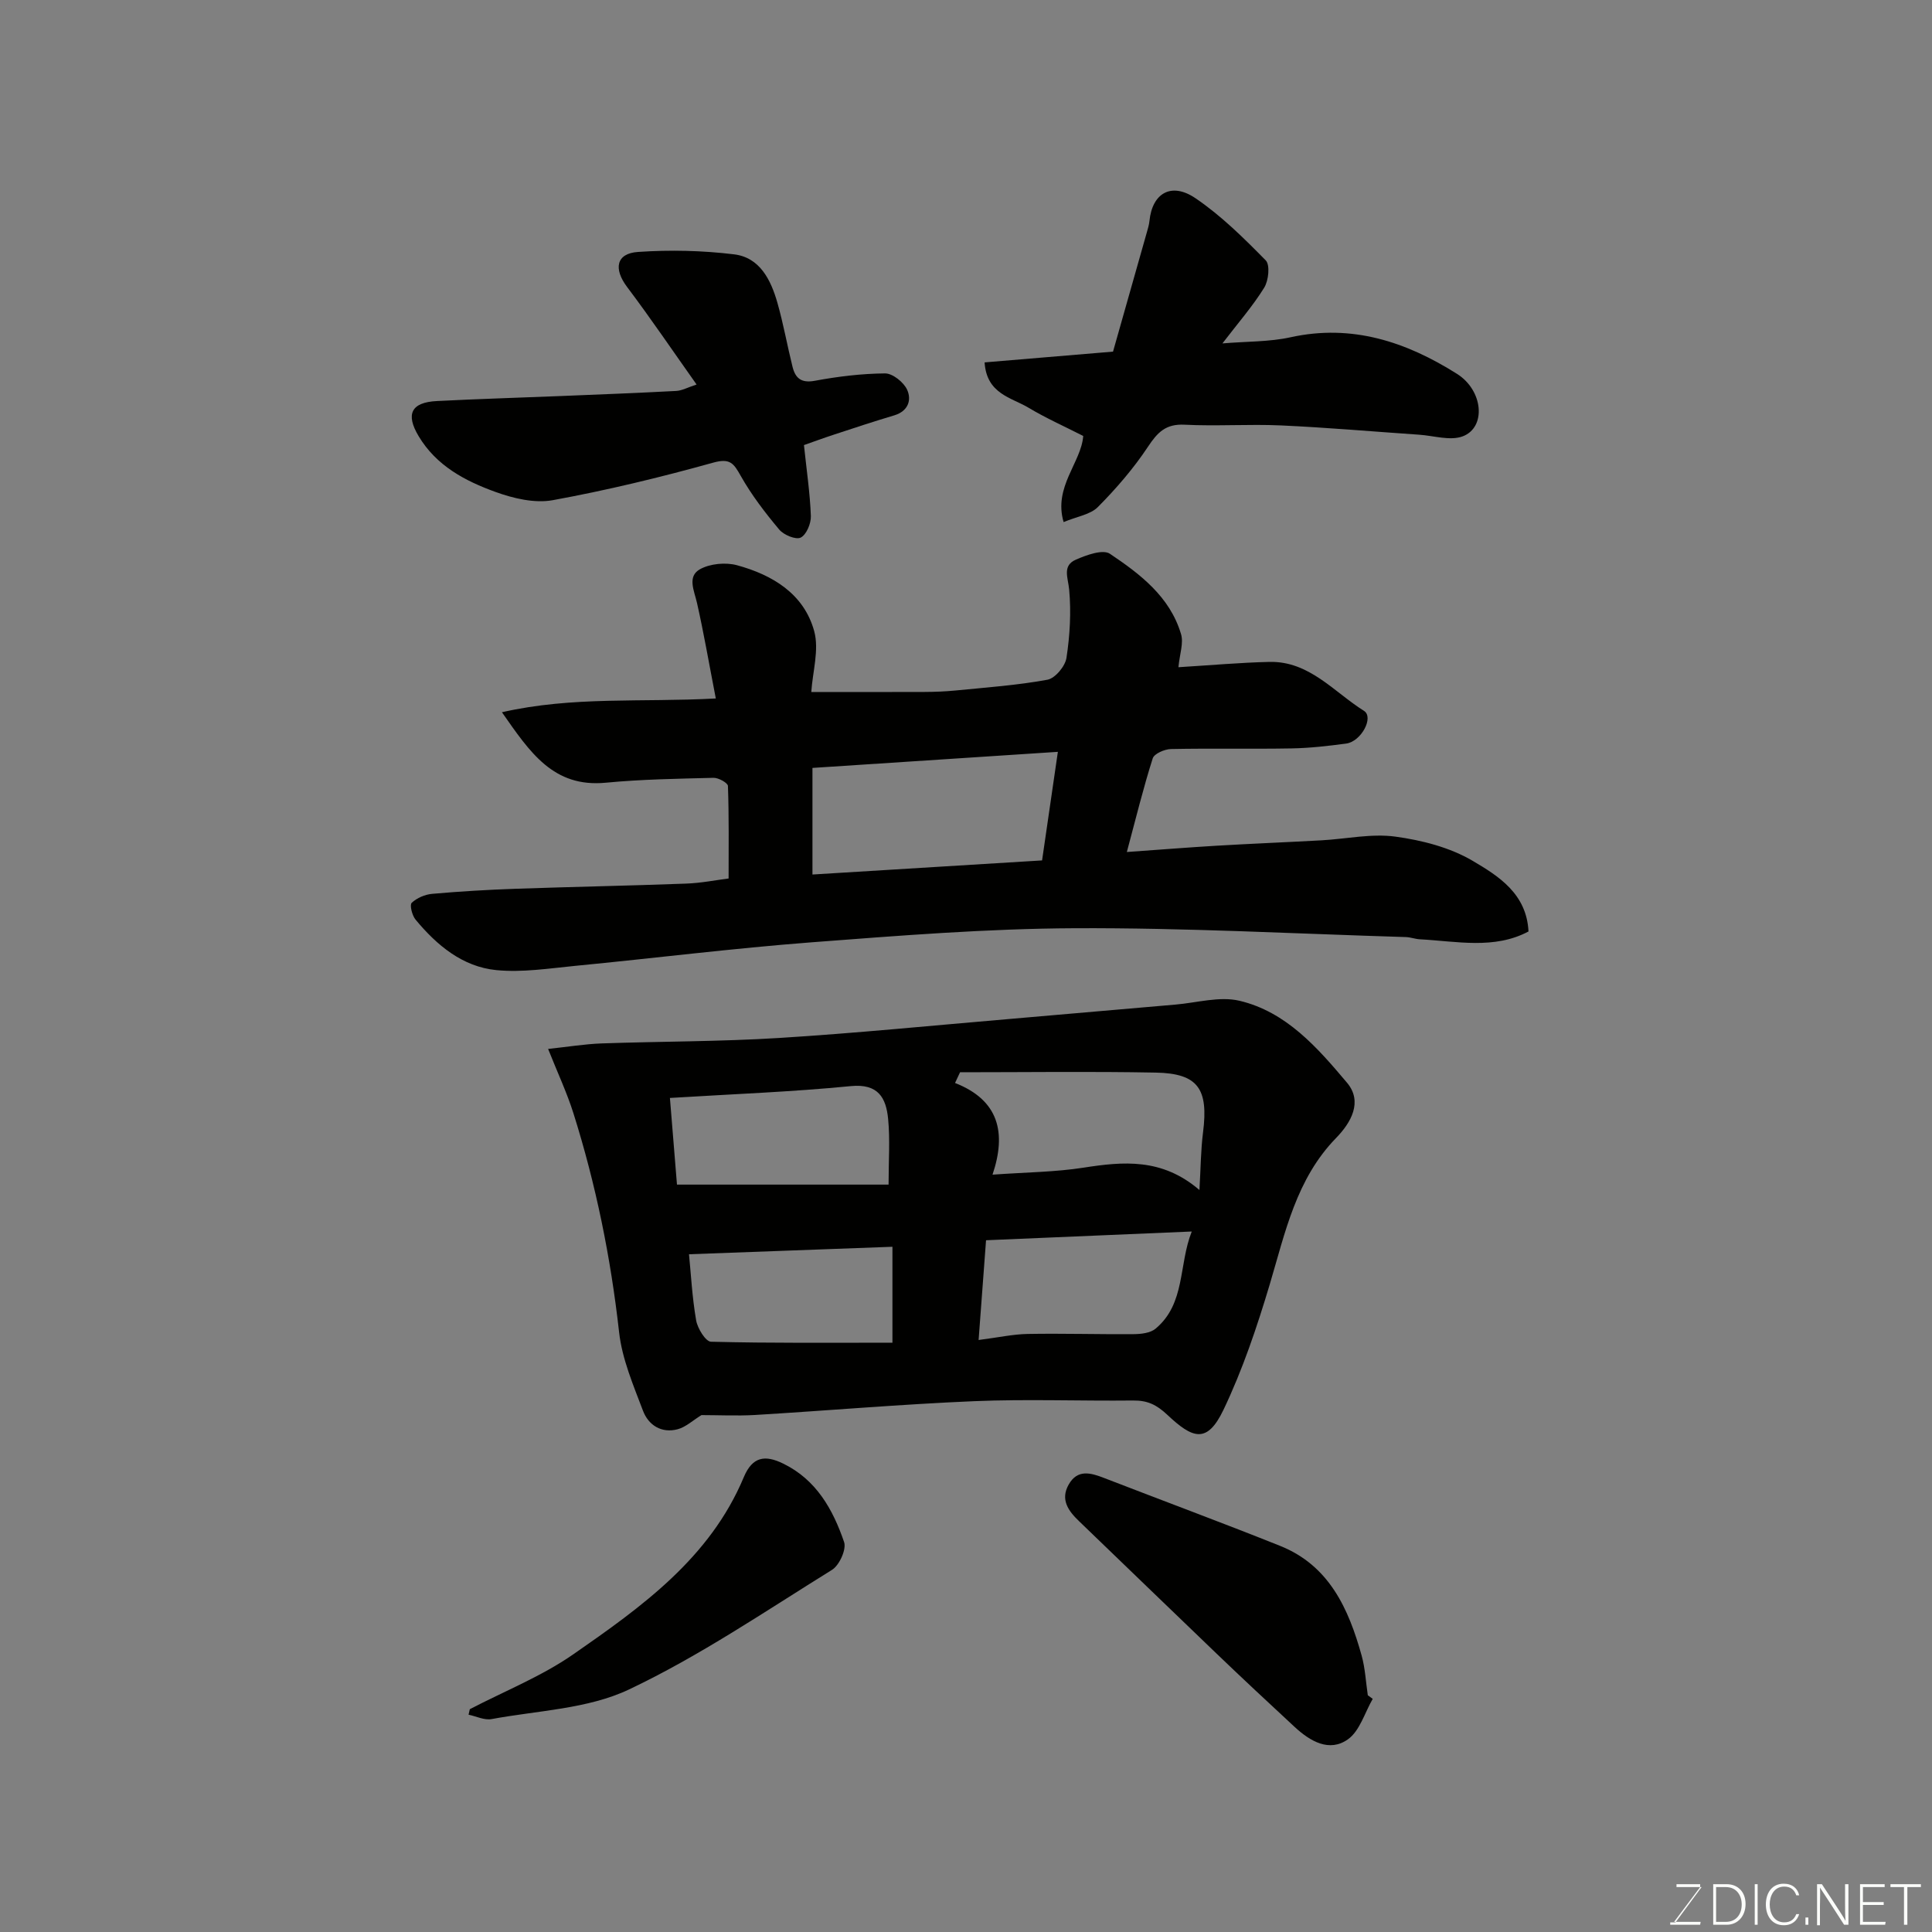 <svg enable-background="new 0 0 400 400" viewBox="0 0 400 400" xmlns="http://www.w3.org/2000/svg"><rect x="0" y="0" width="400" height="400" fill="#808080" stroke="none"/><path d="m145.23 292.98c-1.79 1.1-3.24 2.48-4.93 2.93-3.36.89-6.05-.85-7.18-3.84-2-5.29-4.32-10.69-4.94-16.23-1.73-15.46-4.8-30.59-9.47-45.39-1.35-4.26-3.27-8.35-5.23-13.28 4.06-.43 7.55-1.01 11.05-1.14 12.26-.43 24.54-.37 36.77-1.13 15.91-.99 31.79-2.58 47.68-3.93 11.46-.98 22.92-2 34.38-2.98 4.44-.38 9.14-1.77 13.27-.79 9.68 2.29 16.15 9.72 22.25 16.96 3.33 3.94.82 8.28-2.23 11.42-8.3 8.51-10.55 19.57-13.77 30.36-2.64 8.82-5.61 17.65-9.57 25.94-3.42 7.15-6.42 5.94-11.62 1.05-2.26-2.13-4.15-3-7.08-2.97-10.99.12-22-.32-32.97.14-15.14.64-30.26 1.95-45.39 2.86-3.71.21-7.46.02-11.02.02zm-6.53-65.66c.52 6.35 1.01 12.33 1.46 17.94h43.81c0-5.01.32-9.33-.09-13.57-.42-4.37-2.02-7.39-7.75-6.82-12.11 1.19-24.29 1.64-37.43 2.45zm60.07-5.32c-.35.74-.69 1.48-1.04 2.22 9.07 3.55 10.69 10.28 7.76 18.98 7.05-.5 12.99-.54 18.79-1.44 8.29-1.29 16.29-2.04 24.05 4.62.27-4.58.28-8.31.75-11.97 1.14-8.98-1.04-12.17-9.78-12.34-13.51-.26-27.02-.07-40.53-.07zm3.84 55.43c4.09-.52 7.13-1.2 10.18-1.25 7.31-.13 14.62.1 21.92.04 1.54-.01 3.47-.23 4.55-1.14 6.22-5.21 4.73-13.2 7.48-20.11-14.59.62-28.53 1.21-42.59 1.81-.52 7.03-.99 13.24-1.54 20.65zm-17.84-19.3c-14.46.53-28.53 1.05-42.12 1.55.4 4.02.65 8.91 1.48 13.69.29 1.67 1.97 4.4 3.08 4.42 12.44.32 24.89.2 37.56.2 0-6.76 0-13.03 0-19.86z" fill="#010100"/><path d="m243.98 138.14c6.7-.41 12.77-.96 18.84-1.1 8.26-.19 13.35 6.23 19.57 10.13 2.12 1.33-.57 6.37-3.69 6.78-3.74.5-7.5.93-11.27 1-8.33.15-16.66-.04-24.99.13-1.32.03-3.47.95-3.78 1.93-1.92 6.01-3.42 12.16-5.36 19.39 6.78-.48 12.65-.95 18.52-1.3 7.26-.43 14.53-.72 21.79-1.12 5.1-.28 10.3-1.44 15.26-.77 5.52.75 11.34 2.24 16.07 5.04 5.28 3.12 11.13 6.76 11.52 14.6-7.07 3.77-14.84 2.03-22.49 1.62-.97-.05-1.93-.43-2.9-.46-22.86-.69-45.73-1.94-68.59-1.83-18.14.08-36.29 1.53-54.39 2.91-16.36 1.25-32.66 3.3-49 4.88-5.44.53-10.98 1.41-16.34.88-6.99-.69-12.31-5.14-16.71-10.45-.72-.86-1.26-3.04-.8-3.48 1.06-1.01 2.75-1.73 4.24-1.86 5.75-.51 11.52-.85 17.29-1.05 11.76-.41 23.53-.63 35.29-1.07 3.09-.11 6.17-.73 8.79-1.06 0-6.49.09-12.83-.14-19.16-.02-.62-1.95-1.71-2.98-1.68-7.44.19-14.9.3-22.29 1.01-10.87 1.05-15.69-6.25-21.52-14.59 14.69-3.34 28.83-2.01 44.28-2.85-1.45-7.47-2.51-13.67-3.9-19.8-.58-2.54-2.06-5.47.63-6.96 2.09-1.16 5.29-1.46 7.64-.83 7.36 2 13.88 5.92 16 13.65 1.06 3.87-.33 8.41-.6 12.6 7.98 0 15.7.02 23.42-.01 2.15-.01 4.31-.09 6.44-.3 6.36-.63 12.76-1.08 19.03-2.23 1.59-.29 3.68-2.79 3.94-4.52.71-4.64.99-9.46.56-14.13-.23-2.49-1.48-4.96 1.39-6.21 2.18-.96 5.58-2.19 7.04-1.22 6.26 4.2 12.42 8.88 14.72 16.6.58 1.86-.26 4.1-.53 6.89zm-75.77 42.92c16.14-.99 31.72-1.95 47.54-2.92 1.1-7.52 2.12-14.57 3.27-22.48-17.13 1.12-33.95 2.22-50.81 3.33z" fill="#010100"/><path d="m144.22 79.61c-4.94-6.97-9.5-13.71-14.39-20.2-2.82-3.74-2.29-6.95 2.28-7.25 6.6-.45 13.32-.3 19.88.5 5.32.65 7.6 5.27 8.95 9.98 1.25 4.37 2.04 8.87 3.14 13.28.58 2.34 1.76 3.44 4.6 2.92 4.79-.89 9.7-1.49 14.56-1.53 1.57-.01 3.86 1.82 4.57 3.38.97 2.12.22 4.44-2.65 5.3-4.19 1.25-8.34 2.62-12.49 3.99-2.27.74-4.5 1.57-6.22 2.17.56 5.33 1.26 10 1.43 14.7.05 1.53-.92 3.86-2.1 4.45-1 .5-3.52-.54-4.45-1.66-2.92-3.48-5.73-7.15-7.96-11.1-1.47-2.61-2.2-3.73-5.73-2.75-10.95 3.05-22.04 5.73-33.21 7.77-3.75.68-8.14-.37-11.85-1.71-6.29-2.28-12.24-5.4-15.92-11.57-2.69-4.51-1.58-6.98 3.8-7.25 8.59-.44 17.18-.69 25.77-1.04 7.92-.32 15.85-.63 23.77-1.05 1.2-.06 2.37-.73 4.22-1.33z" fill="#010100"/><path d="m230.44 72.8c2.39-8.44 4.7-16.55 6.99-24.66.22-.78.47-1.58.55-2.38.57-5.75 4.51-8.13 9.53-4.72 5.33 3.61 10.01 8.26 14.55 12.87.92.94.59 4.18-.32 5.65-2.38 3.84-5.39 7.28-8.65 11.54 5.12-.43 9.72-.31 14.09-1.27 12.75-2.81 23.97.95 34.47 7.57 5.47 3.45 6.08 11.08 1.21 12.93-2.6.99-6.02-.13-9.07-.33-9.52-.65-19.04-1.49-28.57-1.92-6.65-.3-13.34.19-19.98-.15-3.88-.2-5.6 1.59-7.57 4.57-2.98 4.49-6.56 8.64-10.36 12.47-1.56 1.58-4.33 1.96-7.1 3.12-2.15-7.29 3.66-12.34 4.06-17.83-3.84-1.96-7.73-3.69-11.35-5.86-3.55-2.12-8.65-2.84-9.07-9.37 8.93-.76 17.66-1.49 26.59-2.23z" fill="#010100"/><path d="m284.21 351.73c-1.66 2.86-2.68 6.64-5.14 8.38-3.85 2.73-7.81.4-10.99-2.53-5.47-5.06-10.92-10.15-16.3-15.31-9.47-9.07-18.89-18.21-28.35-27.3-2.23-2.14-3.95-4.47-2.17-7.61 1.82-3.22 4.55-2.44 7.33-1.36 12.14 4.7 24.35 9.22 36.43 14.05 10.18 4.07 14.19 13.01 16.89 22.71.74 2.66.87 5.48 1.28 8.23.36.25.69.49 1.02.74z" fill="#010100"/><path d="m97.27 353.87c7.17-3.74 14.83-6.78 21.42-11.36 14.14-9.82 28.29-19.92 35.3-36.67 1.8-4.3 4.42-4.65 8.16-2.82 6.88 3.35 10.3 9.51 12.61 16.24.52 1.51-.98 4.82-2.5 5.76-13.83 8.58-27.4 17.83-42.04 24.77-8.54 4.05-18.88 4.35-28.45 6.13-1.48.27-3.17-.58-4.76-.91.08-.38.17-.76.26-1.14z" fill="#010100"/><g fill="#fbfcfa"><path d="m346.9 398 5.4-7.3h-5.2v-.6h4.9v.6l-5.4 7.2h5.5l-.1.6h-6.2v-.5z"/><path d="m354.7 390.1h2.8c2.3 0 3.9 1.6 3.9 4.1s-1.6 4.3-3.9 4.3h-2.8zm.6 7.8h2c2.2 0 3.3-1.6 3.3-3.6 0-1.8-1-3.6-3.3-3.6h-2z"/><path d="m363.9 390.1v8.4h-.6v-8.4z"/><path d="m372.5 396.3c-.4 1.3-1.4 2.3-3.2 2.3-2.4 0-3.7-1.9-3.7-4.3 0-2.3 1.2-4.3 3.7-4.3 1.8 0 2.9 1 3.2 2.4h-.6c-.4-1.1-1.1-1.8-2.5-1.8-2.1 0-3 1.9-3 3.7s.9 3.7 3 3.7c1.4 0 2.1-.7 2.5-1.7z"/><path d="m373.8 398.5v-1.5h.6v1.5z"/><path d="m376.2 398.5v-8.4h1c1.3 2 4.4 6.6 4.9 7.6-.1-1.2-.1-2.4-.1-3.8v-3.8h.7v8.4h-.9c-1.2-1.9-4.4-6.8-5-7.7.1 1.1 0 2.3 0 3.9v3.9h-.6z"/><path d="m390 394.4h-4.3v3.5h4.7l-.1.6h-5.2v-8.4h5.1v.6h-4.5v3.1h4.3z"/><path d="m394.2 390.7h-2.8v-.6h6.3v.6h-2.8v7.8h-.7z"/></g></svg>